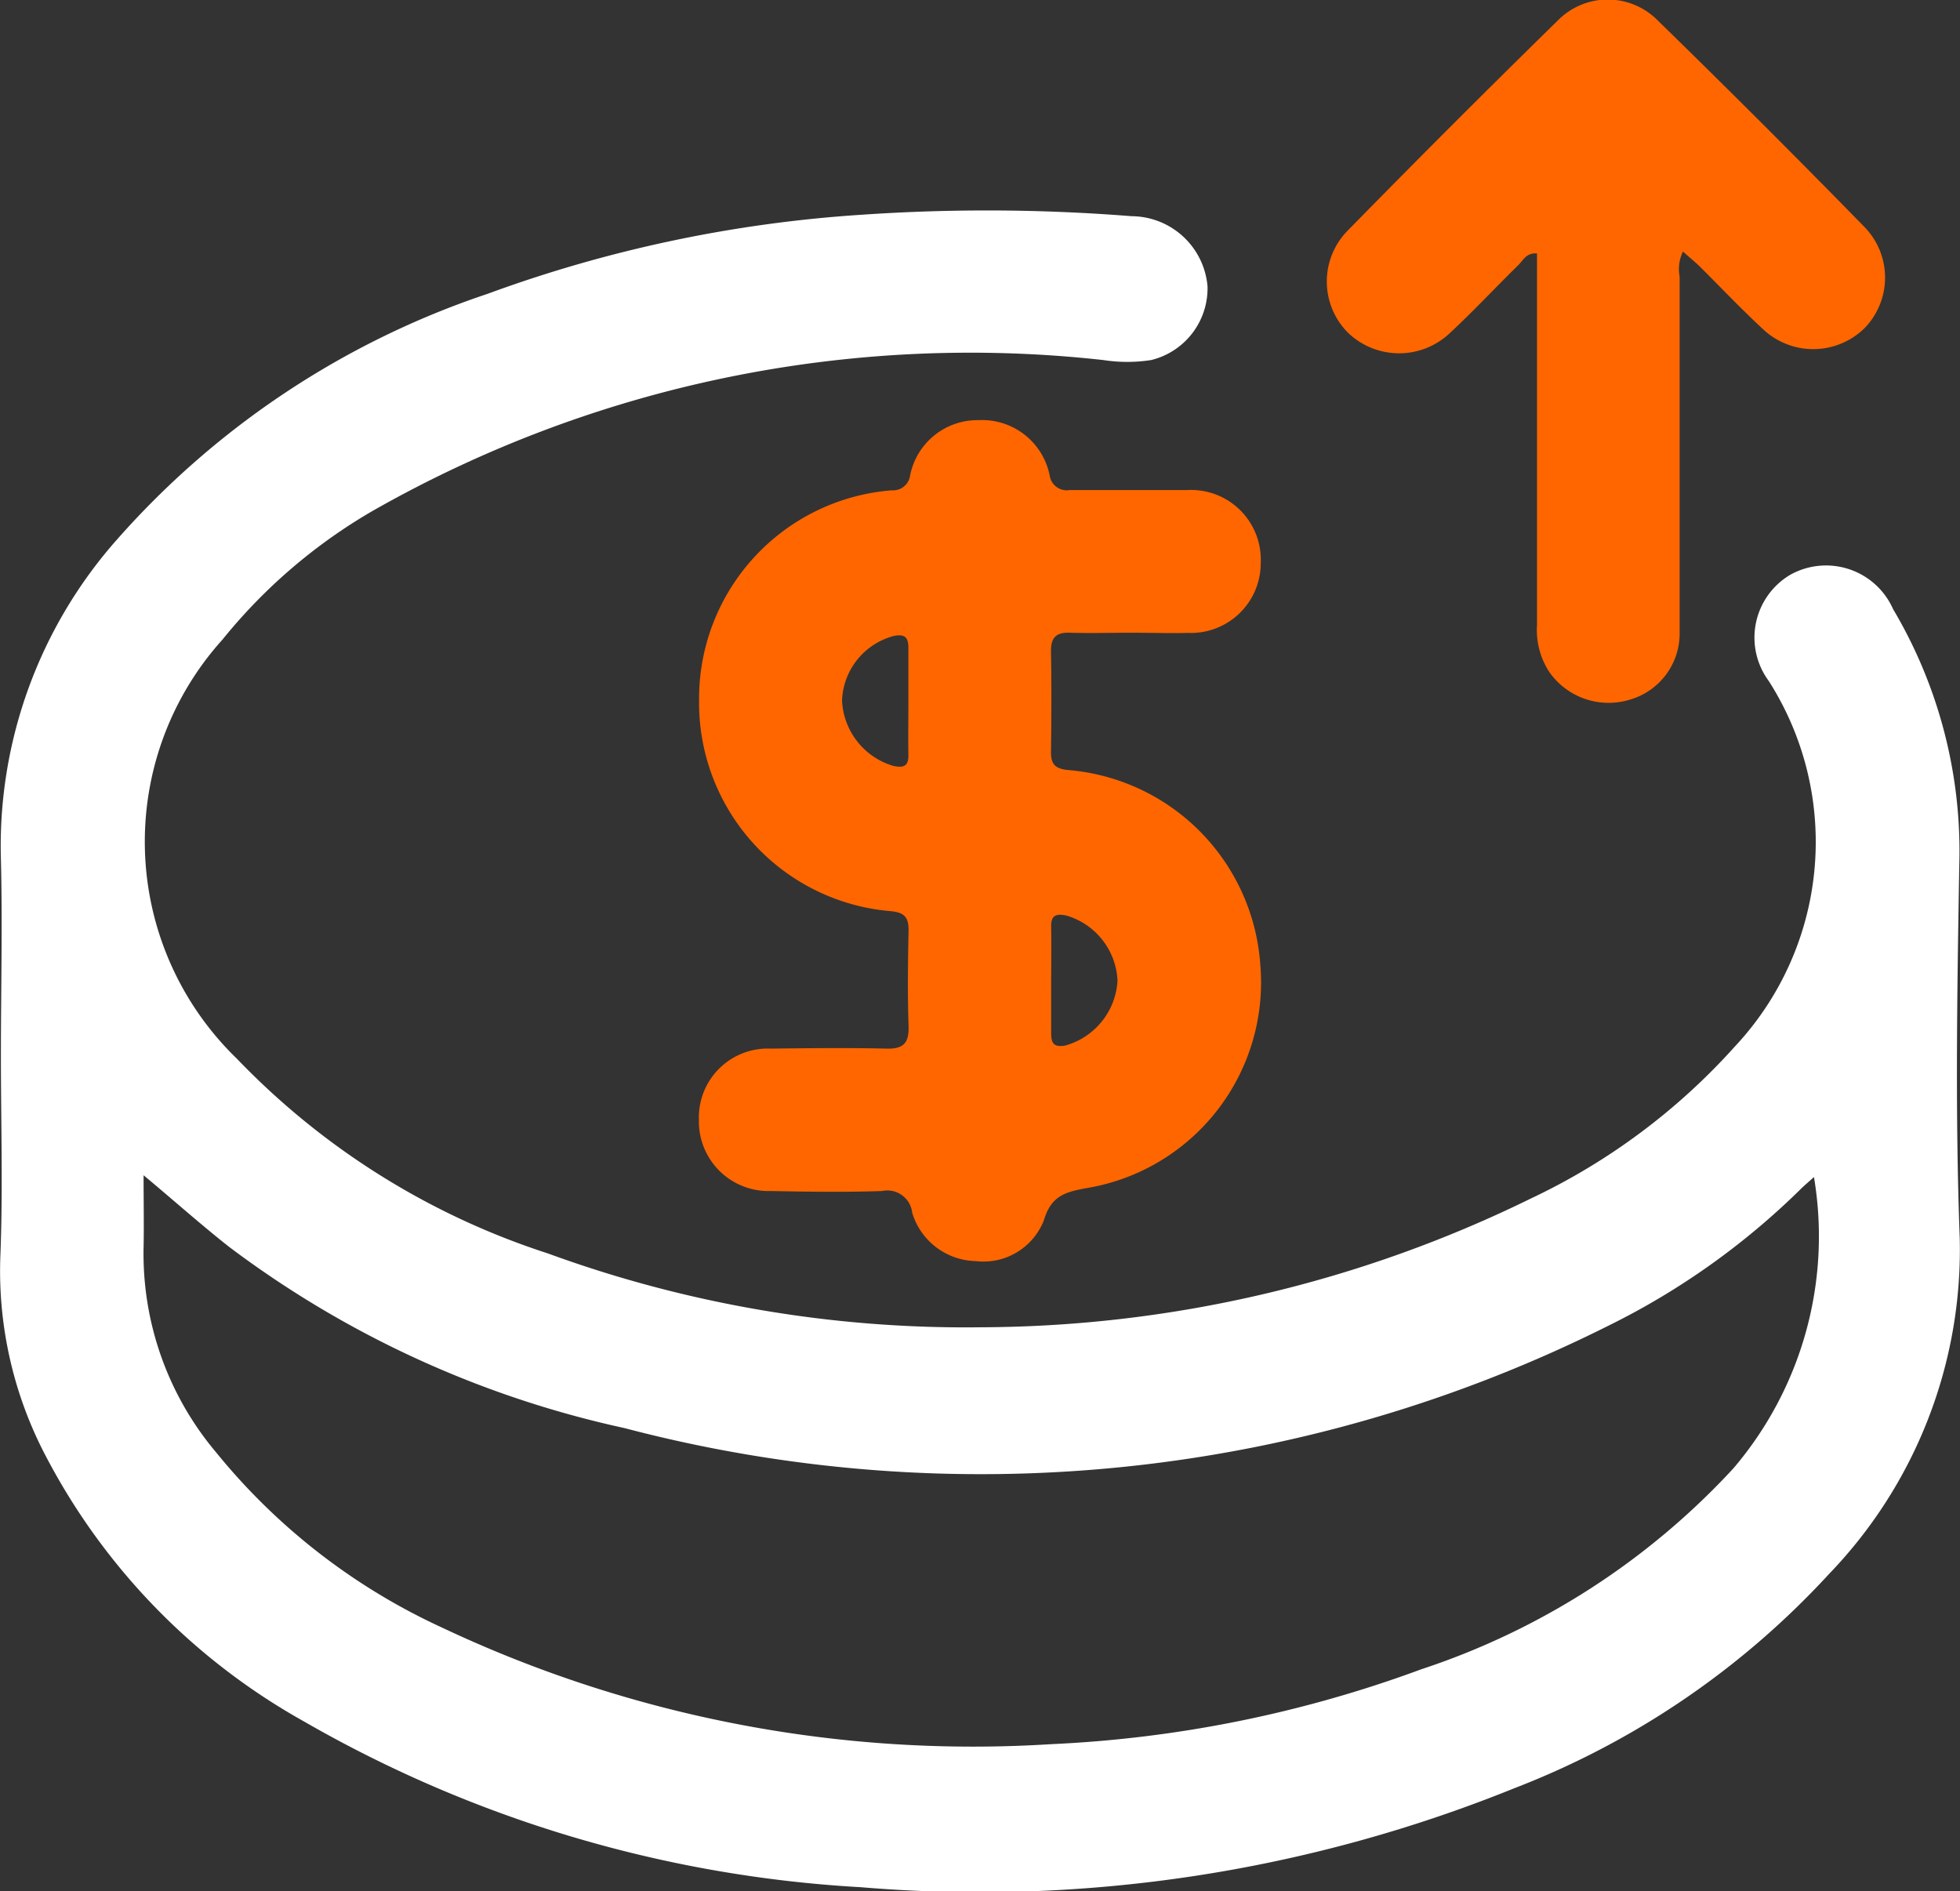 <svg xmlns="http://www.w3.org/2000/svg" width="21.622" height="20.863" viewBox="0 0 21.622 20.863">
  <rect x="0" y="0" width="21.622" height="20.863" fill="#333333" stroke="none"/>
  <g id="Group_11633" data-name="Group 11633" transform="translate(630.422 -62.504)">
    <g id="Group_4567" data-name="Group 4567" transform="translate(-630.422 62.504)">
      <path id="Path_16935" data-name="Path 16935" d="M-630.412,108.008c0-.722.018-1.444,0-2.166a5.1,5.1,0,0,1,1.285-3.532,9.44,9.44,0,0,1,4.085-2.706,14.73,14.73,0,0,1,4.125-.872,20.191,20.191,0,0,1,2.979.016.846.846,0,0,1,.837.774.815.815,0,0,1-.622.813,1.717,1.717,0,0,1-.527,0A13.325,13.325,0,0,0-626.313,102a5.994,5.994,0,0,0-1.654,1.418,3.329,3.329,0,0,0,.158,4.624,8.287,8.287,0,0,0,3.43,2.148,13.419,13.419,0,0,0,4.785.815,13.871,13.871,0,0,0,6.057-1.419,7.091,7.091,0,0,0,2.255-1.68,3.3,3.3,0,0,0,.372-4.031.805.805,0,0,1,.239-1.172.809.809,0,0,1,1.133.38,5.233,5.233,0,0,1,.73,2.824c-.023,1.371-.046,2.745.005,4.115a5.156,5.156,0,0,1-1.444,3.707,9.213,9.213,0,0,1-3.469,2.361,15.716,15.716,0,0,1-7.211,1.092,13.867,13.867,0,0,1-6.146-1.831,7.138,7.138,0,0,1-2.835-2.908,4.389,4.389,0,0,1-.51-2.223C-630.389,109.485-630.412,108.746-630.412,108.008Zm1.574,1.32c0,.3.005.545,0,.793a3.4,3.4,0,0,0,.8,2.264,6.941,6.941,0,0,0,2.486,1.93,13.718,13.718,0,0,0,6.727,1.289,13.534,13.534,0,0,0,4.082-.826,8.161,8.161,0,0,0,3.441-2.214,3.944,3.944,0,0,0,.891-3.216c-.06.054-.108.094-.152.138a8.164,8.164,0,0,1-2.112,1.5,15.453,15.453,0,0,1-10.859,1.131,11.219,11.219,0,0,1-4.362-2C-628.209,109.87-628.5,109.61-628.838,109.328Z" transform="translate(630.422 -96.363)" fill="#fff"/>
      <path id="Path_16936" data-name="Path 16936" d="M-505.491,137.093c-.224,0-.449.007-.673,0-.158-.006-.212.058-.209.213.007.369.005.738,0,1.106,0,.129.044.179.179.195a2.315,2.315,0,0,1,2.13,2.145,2.3,2.3,0,0,1-1.923,2.469c-.242.044-.387.092-.465.356a.716.716,0,0,1-.752.448.75.75,0,0,1-.7-.533.276.276,0,0,0-.333-.24c-.408.014-.818.008-1.227,0a.768.768,0,0,1-.793-.787.76.76,0,0,1,.792-.784c.425-.005.85-.01,1.275,0,.194.006.252-.065.246-.251-.012-.352-.007-.706,0-1.058,0-.14-.047-.192-.192-.207a2.306,2.306,0,0,1-2.119-2.325,2.305,2.305,0,0,1,2.127-2.318.189.189,0,0,0,.2-.158.757.757,0,0,1,.756-.616.76.76,0,0,1,.785.612.19.19,0,0,0,.221.159c.433,0,.866,0,1.3,0a.769.769,0,0,1,.807.8.77.77,0,0,1-.8.776C-505.074,137.1-505.282,137.093-505.491,137.093Zm-2.455.768c0-.2,0-.4,0-.6,0-.116-.037-.155-.158-.133a.766.766,0,0,0-.574.714.79.79,0,0,0,.569.721c.115.023.166,0,.163-.126C-507.949,138.245-507.946,138.053-507.946,137.861Zm1.575,3.074c0,.192,0,.384,0,.576,0,.113.031.158.156.136a.79.79,0,0,0,.576-.714.785.785,0,0,0-.568-.721c-.113-.022-.167,0-.164.125C-506.368,140.534-506.37,140.734-506.371,140.934Z" transform="translate(517.967 -130.113)" fill="#f60"/>
      <path id="Path_16937" data-name="Path 16937" d="M-398.455,65.279a.444.444,0,0,0-.037.277c0,1.307,0,2.614,0,3.921a.759.759,0,0,1-.541.743.8.8,0,0,1-.895-.3.845.845,0,0,1-.137-.524q0-1.912,0-3.825V65.3c-.117-.01-.153.075-.205.127-.252.247-.493.506-.751.746a.814.814,0,0,1-1.131,0,.8.8,0,0,1,0-1.127q1.145-1.169,2.313-2.313a.774.774,0,0,1,1.109,0q1.154,1.125,2.28,2.278a.8.8,0,0,1,0,1.111.808.808,0,0,1-1.129.007c-.241-.224-.467-.463-.7-.694C-398.333,65.384-398.392,65.336-398.455,65.279Z" transform="translate(417.021 -62.504)" fill="#f60"/>
    </g>
  </g>
</svg>
